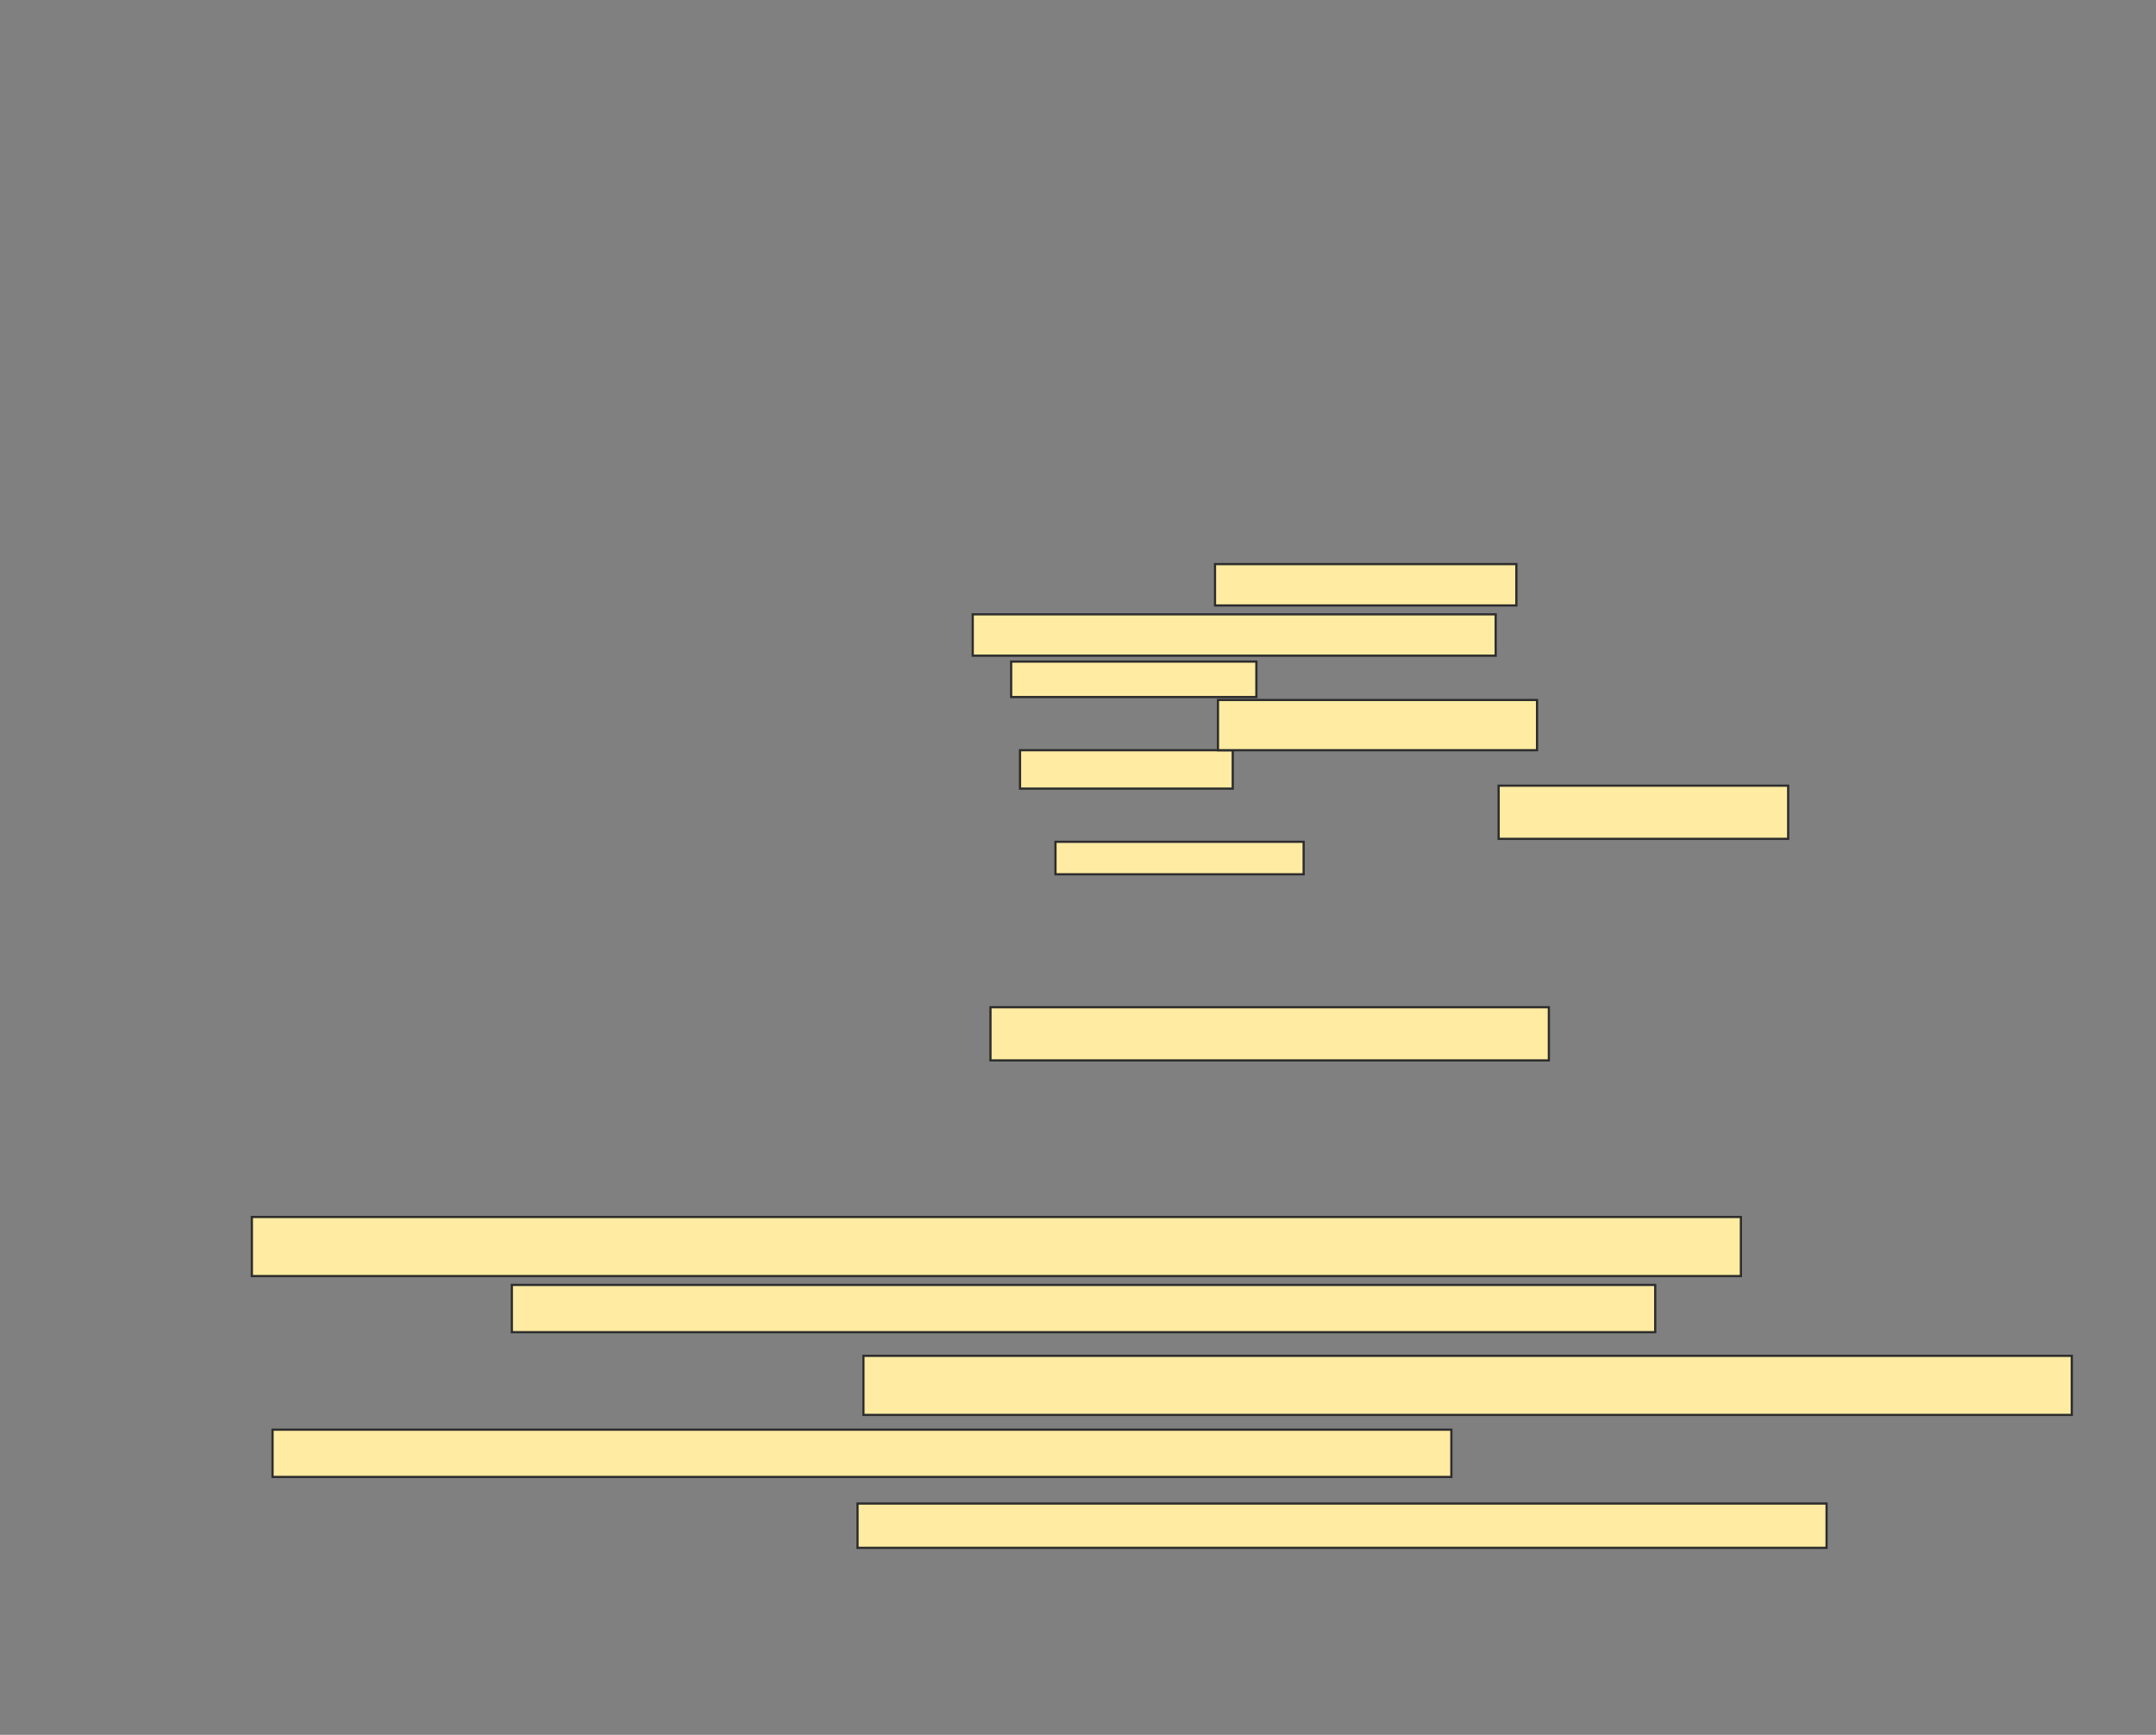 <svg xmlns="http://www.w3.org/2000/svg" width="973" height="783">
 <rect width="100%" height="100%" fill="#808080" stroke="none"/>
 <!-- Created with Image Occlusion Enhanced -->
 <g>
  <title>Labels</title>
 </g>
 <g>
  <title>Masks</title>
  <rect id="f6d71f1fe36141f2baa1b2fdd025e613-ao-1" height="14.667" width="112" y="379.933" x="476.333" stroke="#2D2D2D" fill="#FFEBA2"/>
  <rect id="f6d71f1fe36141f2baa1b2fdd025e613-ao-2" height="24" width="130.667" y="354.6" x="676.333" stroke="#2D2D2D" fill="#FFEBA2"/>
  <rect id="f6d71f1fe36141f2baa1b2fdd025e613-ao-3" height="20" width="437.333" y="678.6" x="387" stroke="#2D2D2D" fill="#FFEBA2"/>
  
  <g id="f6d71f1fe36141f2baa1b2fdd025e613-ao-5">
   <rect height="26.667" width="545.333" y="611.933" x="389.667" stroke="#2D2D2D" fill="#FFEBA2"/>
   <rect height="16" width="110.667" y="298.6" x="456.333" stroke="#2D2D2D" fill="#FFEBA2"/>
   <rect height="17.333" width="96" y="338.6" x="460.333" stroke="#2D2D2D" fill="#FFEBA2"/>
   <rect height="18.667" width="136" y="254.6" x="548.333" stroke="#2D2D2D" fill="#FFEBA2"/>
  </g>
  <g id="f6d71f1fe36141f2baa1b2fdd025e613-ao-6">
   <rect height="26.667" width="672" y="549.267" x="113.667" stroke="#2D2D2D" fill="#FFEBA2"/>
   <rect height="18.667" width="236" y="277.267" x="439" stroke="#2D2D2D" fill="#FFEBA2"/>
  </g>
  <g id="f6d71f1fe36141f2baa1b2fdd025e613-ao-7">
   <rect height="21.333" width="516" y="579.933" x="231" stroke="#2D2D2D" fill="#FFEBA2"/>
   <rect height="22.667" width="144" y="315.933" x="549.667" stroke="#2D2D2D" fill="#FFEBA2"/>
  </g>
  <g id="f6d71f1fe36141f2baa1b2fdd025e613-ao-8">
   <rect height="21.333" width="532" y="645.267" x="123" stroke="#2D2D2D" fill="#FFEBA2"/>
   <rect height="24" width="252" y="454.6" x="447" stroke="#2D2D2D" fill="#FFEBA2"/>
  </g>
 </g>
</svg>